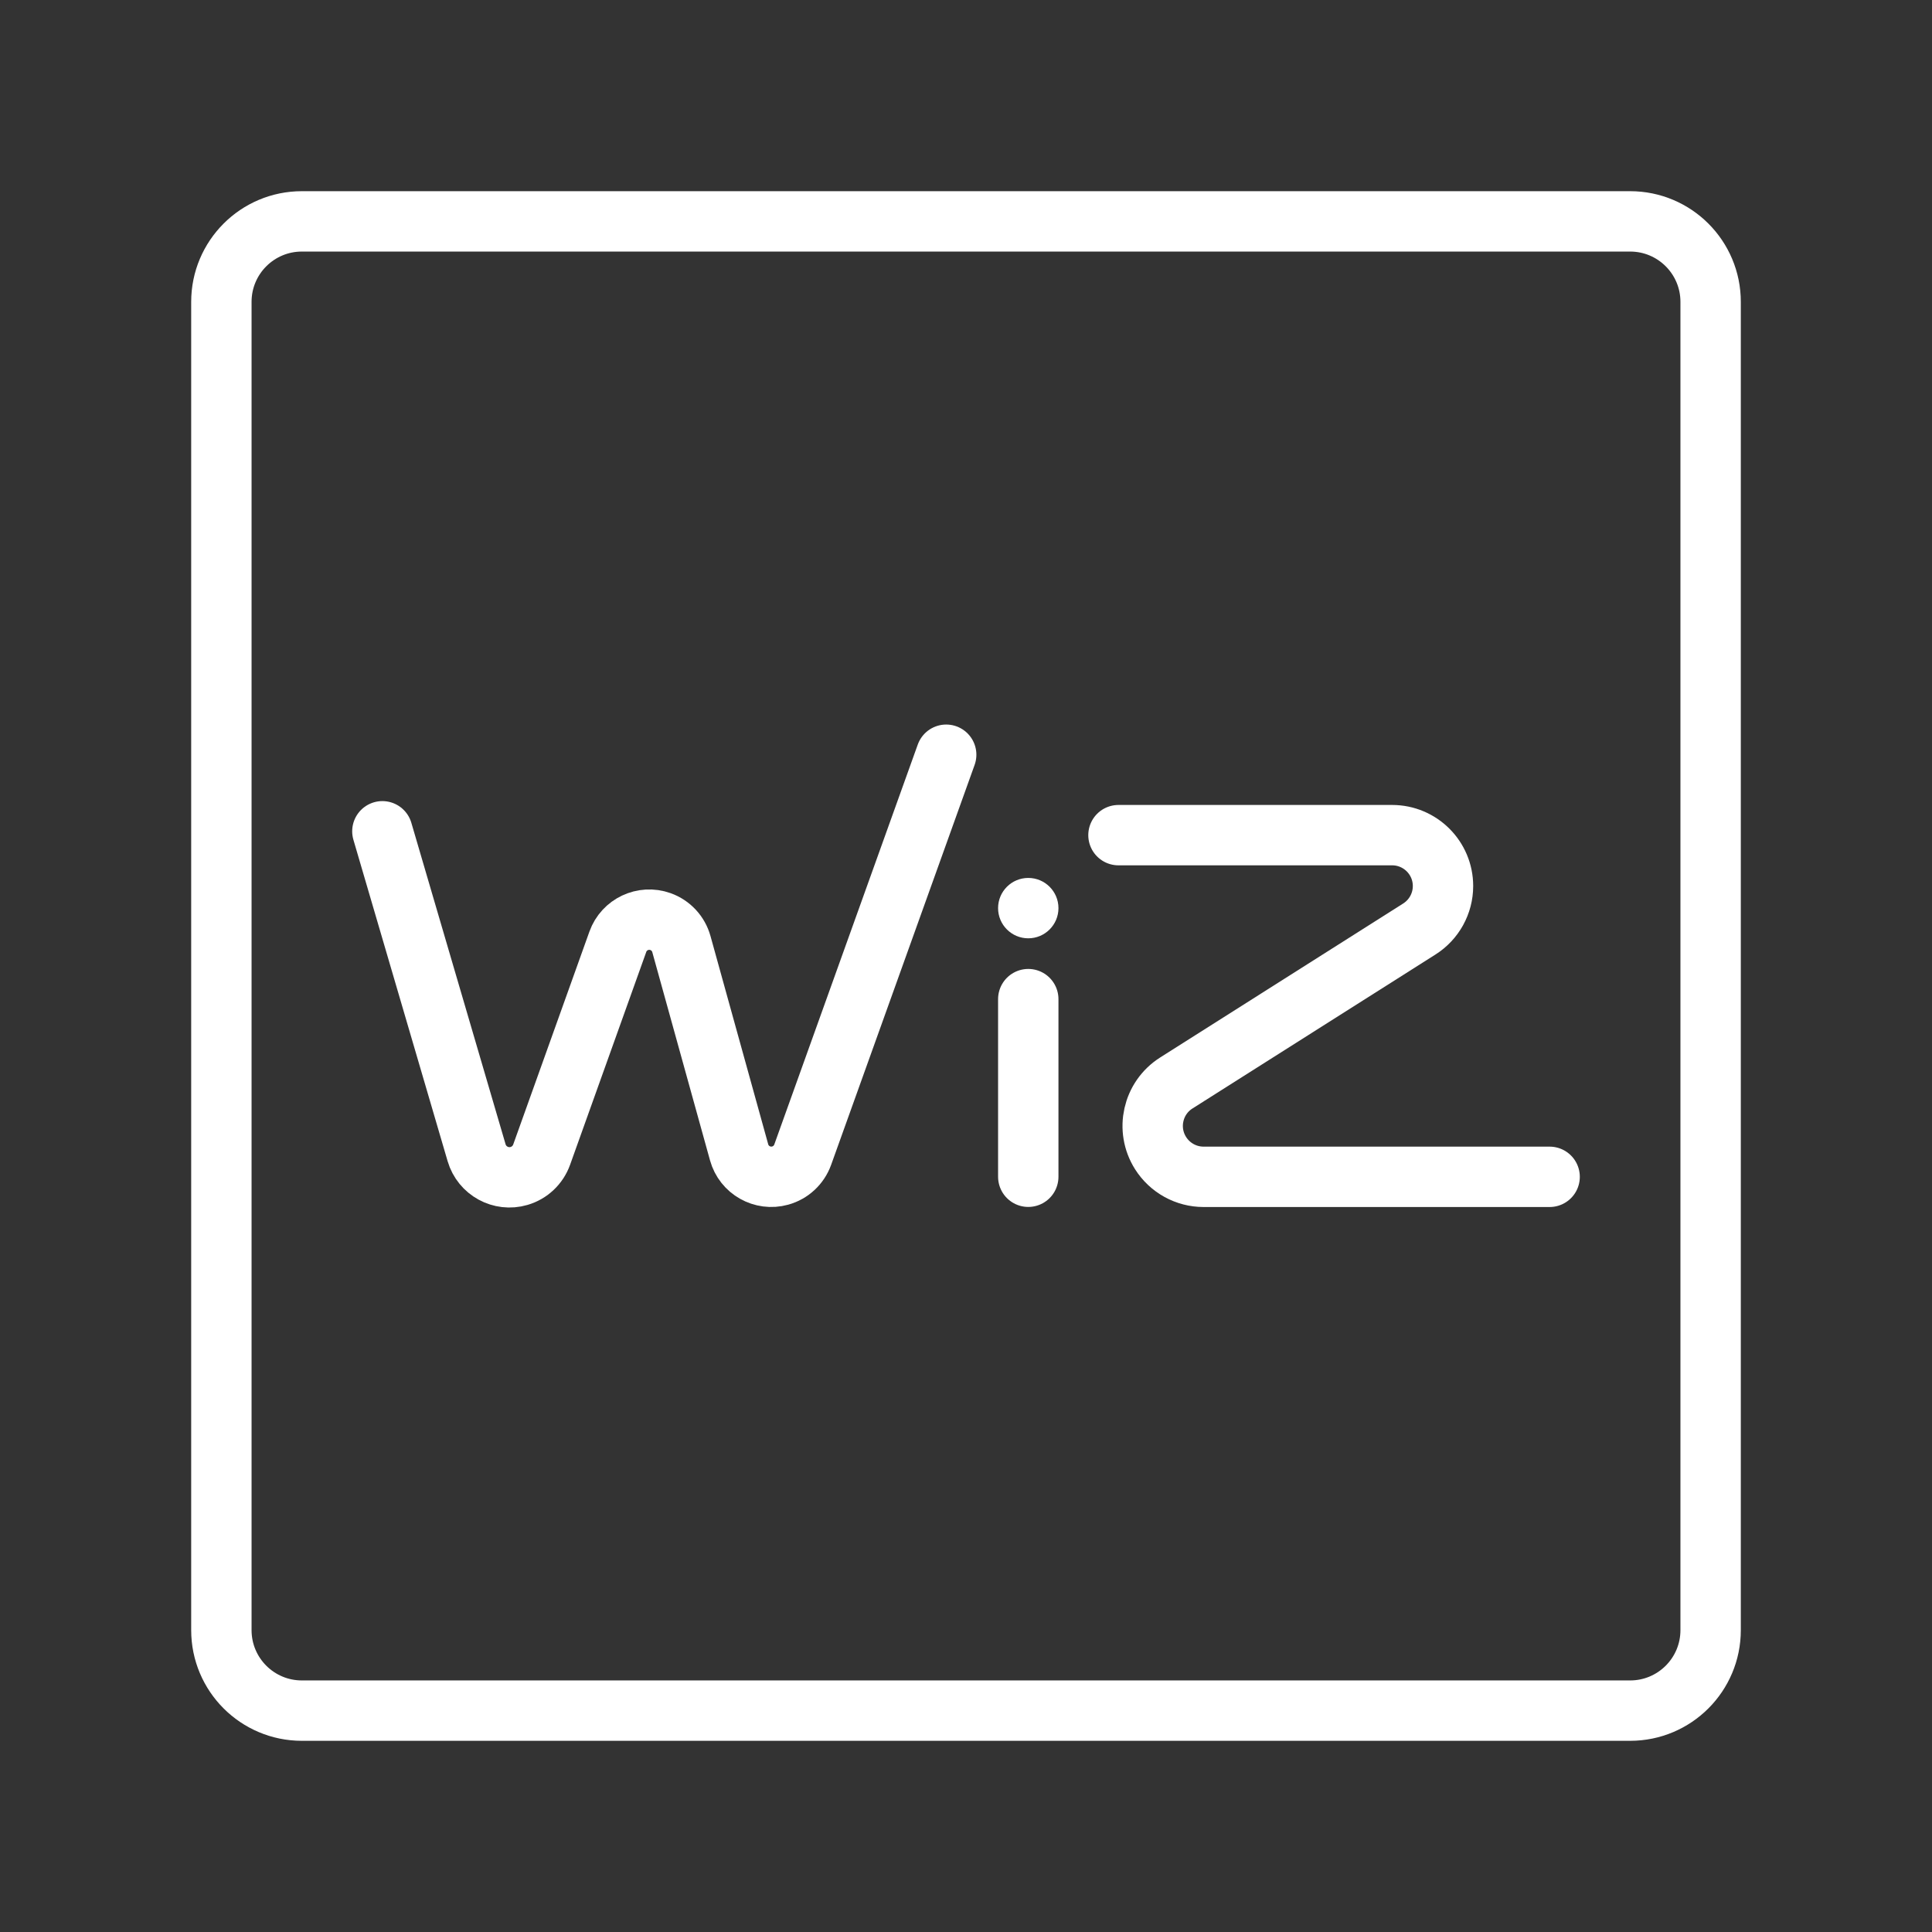 <ns0:svg xmlns:ns0="http://www.w3.org/2000/svg" id="a" viewBox="0 0 48 48" style="stroke-width:1.5px"><ns0:rect x="0" y="0" width="48" height="48" fill="#333333" stroke="none"/><ns0:defs style="stroke-width:1.5px"><ns0:style style="stroke-width:1.5px">.b{fill:none;stroke:#fff;stroke-linecap:round;stroke-linejoin:round;}.c{fill:#fff;stroke-width:0px;}</ns0:style></ns0:defs><ns0:path class="b" d="m9.5,20.653l2.341,7.986c.132.451.605.709,1.055.577.261-.076.469-.273.561-.529l1.893-5.289c.154-.431.629-.655,1.06-.501.254.091.447.299.519.559l1.434,5.173c.122.442.58.7,1.021.578.26-.072.468-.266.559-.519l3.565-9.937" style="stroke-width:1.5px" /><ns0:path class="b" d="m25.547,29.236v-4.413" style="stroke-width:1.5px" /><ns0:path class="b" d="m27.788,20.749h6.799c.698,0,1.264.566,1.264,1.264,0,.433-.222.836-.588,1.068l-6.037,3.825c-.59.373-.765,1.154-.391,1.744.232.366.635.588,1.068.588h8.597" style="stroke-width:1.5px" /><ns0:circle class="c" cx="25.547" cy="22.562" r=".75" style="stroke-width:1.5px" /><ns0:path class="b" d="m40.5,5.5H7.5c-1.105,0-2,.895-2,2v33c0,1.105.895,2,2,2h33c1.105,0,2-.895,2-2V7.5c0-1.105-.895-2-2-2Z" style="stroke-width:1.5px" /></ns0:svg>